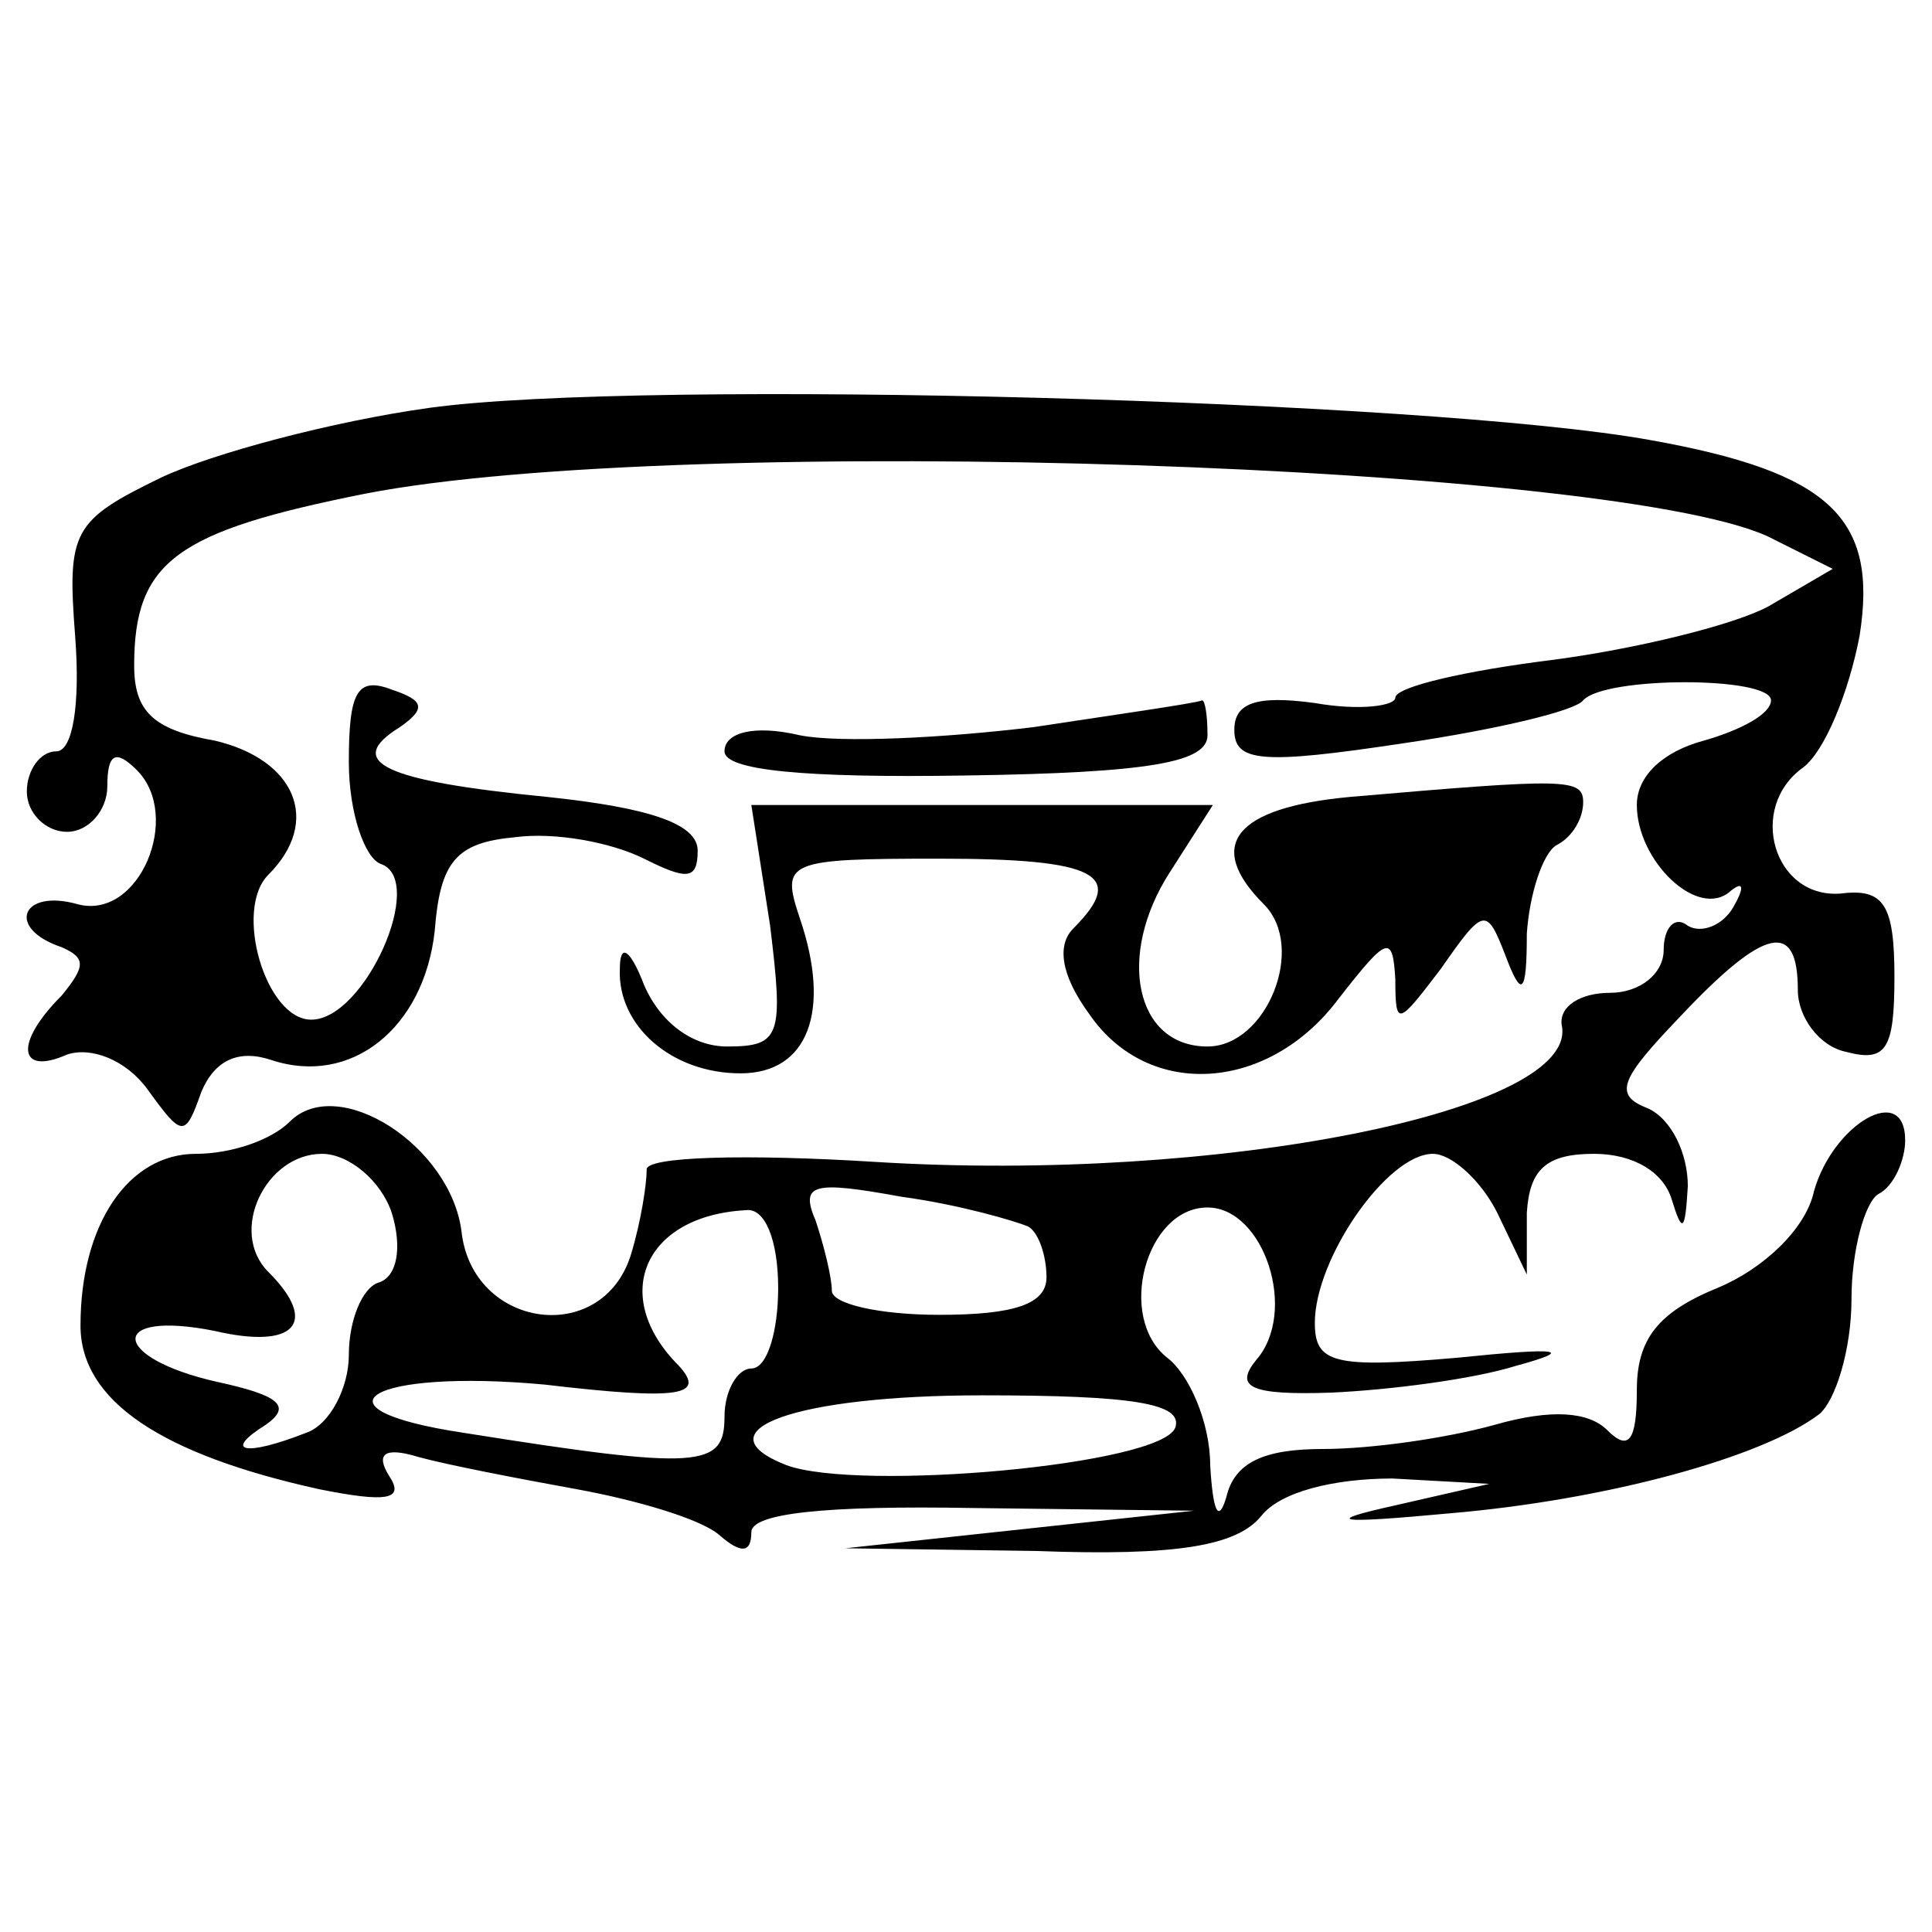 <?xml version="1.0" standalone="no"?>
<!DOCTYPE svg PUBLIC "-//W3C//DTD SVG 20010904//EN"
 "http://www.w3.org/TR/2001/REC-SVG-20010904/DTD/svg10.dtd">
<svg version="1.0" xmlns="http://www.w3.org/2000/svg"
 width="72pt" height="72pt" viewBox="0 0 72 72"
 preserveAspectRatio="xMidYMid meet">
<g transform="translate(0,72) scale(0.1,-0.1)"
fill="#000000" stroke="none">
<path d="M160 568 c-36 -5 -81 -17 -100 -26 -33 -16 -35 -20 -32 -59 2 -26 -1
-43 -7 -43 -6 0 -11 -7 -11 -15 0 -8 7 -15 15 -15 8 0 15 8 15 17 0 12 3 14
11 6 17 -17 1 -56 -22 -50 -21 6 -27 -9 -6 -16 9 -4 9 -7 0 -18 -18 -18 -16
-30 2 -22 9 3 22 -2 30 -13 13 -18 14 -18 20 -1 5 12 14 16 26 12 30 -10 57
12 61 48 2 26 8 33 30 35 15 2 36 -2 48 -8 16 -8 20 -8 20 3 0 10 -18 16 -56
20 -61 6 -76 13 -55 26 10 7 9 10 -3 14 -13 5 -16 -1 -16 -27 0 -19 6 -36 12
-38 17 -6 -6 -58 -26 -58 -17 0 -29 41 -16 54 20 20 10 43 -20 50 -23 4 -30
11 -30 28 0 39 16 50 86 64 118 23 473 11 525 -17 l22 -11 -24 -14 c-13 -7
-50 -16 -81 -20 -32 -4 -58 -10 -58 -14 0 -3 -13 -5 -30 -2 -22 3 -30 0 -30
-10 0 -12 10 -13 63 -5 34 5 64 12 67 16 8 9 70 9 70 0 0 -5 -11 -11 -25 -15
-15 -4 -25 -13 -25 -24 0 -21 23 -43 35 -32 5 4 5 1 1 -6 -4 -7 -12 -10 -17
-7 -5 4 -9 -1 -9 -9 0 -9 -9 -16 -20 -16 -11 0 -19 -5 -18 -12 7 -32 -128 -59
-256 -51 -48 3 -86 2 -85 -3 0 -5 -2 -19 -6 -32 -11 -34 -59 -27 -63 9 -4 32
-46 59 -64 41 -7 -7 -22 -12 -35 -12 -25 0 -43 -26 -43 -64 0 -28 30 -48 89
-61 25 -5 32 -4 26 5 -5 8 -2 11 11 7 11 -3 37 -8 59 -12 22 -4 46 -11 53 -17
8 -7 12 -7 12 1 0 7 27 10 83 9 l82 -1 -65 -7 -65 -7 71 -1 c53 -2 75 2 84 13
7 9 27 14 49 14 l36 -2 -35 -8 c-27 -6 -23 -7 20 -3 59 5 117 21 138 37 6 5
12 24 12 43 0 18 5 36 10 39 6 3 10 13 10 20 0 22 -27 6 -34 -19 -3 -14 -19
-29 -36 -36 -22 -9 -30 -19 -30 -38 0 -19 -3 -23 -11 -15 -7 7 -21 8 -42 2
-18 -5 -46 -9 -64 -9 -22 0 -33 -5 -36 -18 -3 -10 -5 -5 -6 12 0 16 -8 34 -16
40 -19 15 -8 56 15 56 21 0 34 -39 18 -57 -8 -10 -2 -13 28 -12 22 1 53 5 69
10 22 6 17 7 -22 3 -46 -4 -53 -2 -53 13 0 24 27 63 44 63 7 0 18 -10 24 -22
l11 -23 0 23 c1 16 7 22 25 22 15 0 26 -7 29 -17 4 -13 5 -12 6 5 0 12 -6 25
-15 29 -13 5 -10 11 12 34 32 34 44 36 44 10 0 -10 8 -21 18 -23 15 -4 18 1
18 28 0 27 -4 33 -20 31 -25 -2 -35 32 -14 47 8 6 17 28 21 49 7 44 -11 61
-78 73 -83 15 -375 23 -455 12z m-14 -300 c4 -13 2 -24 -5 -26 -6 -2 -11 -14
-11 -27 0 -12 -7 -26 -16 -29 -23 -9 -31 -7 -15 3 10 7 5 11 -18 16 -40 9 -41
27 -1 19 30 -7 39 3 20 22 -15 15 -1 44 20 44 10 0 22 -10 26 -22z m237 -5 c4
-2 7 -11 7 -19 0 -10 -12 -14 -40 -14 -22 0 -40 4 -40 9 0 5 -3 17 -6 26 -6
14 -1 15 32 9 22 -3 42 -9 47 -11z m-93 -23 c0 -16 -4 -30 -10 -30 -5 0 -10
-8 -10 -18 0 -19 -9 -20 -97 -6 -60 9 -35 24 30 18 51 -6 60 -4 50 7 -26 26
-13 56 25 58 7 1 12 -11 12 -29z m148 -52 c-5 -14 -118 -24 -145 -14 -33 13 4
26 73 26 56 0 75 -3 72 -12z"/>
<path d="M385 449 c-33 -4 -72 -6 -87 -3 -17 4 -28 1 -28 -6 0 -7 29 -10 90
-9 69 1 90 5 90 15 0 8 -1 13 -2 13 -2 -1 -30 -5 -63 -10z"/>
<path d="M503 423 c-43 -4 -54 -18 -32 -40 16 -16 1 -53 -21 -53 -27 0 -34 34
-14 65 l16 25 -86 0 -86 0 7 -45 c5 -41 4 -45 -16 -45 -13 0 -25 9 -31 23 -5
13 -9 16 -9 6 -1 -21 19 -39 45 -39 25 0 34 23 22 58 -7 21 -5 22 52 22 59 0
70 -6 50 -26 -6 -6 -5 -17 6 -32 22 -32 67 -29 93 6 18 23 20 24 21 7 0 -18 1
-17 17 4 16 23 17 23 24 5 6 -16 8 -15 8 8 1 15 6 30 11 33 6 3 10 10 10 16 0
9 -6 9 -87 2z"/>
</g>
</svg>
